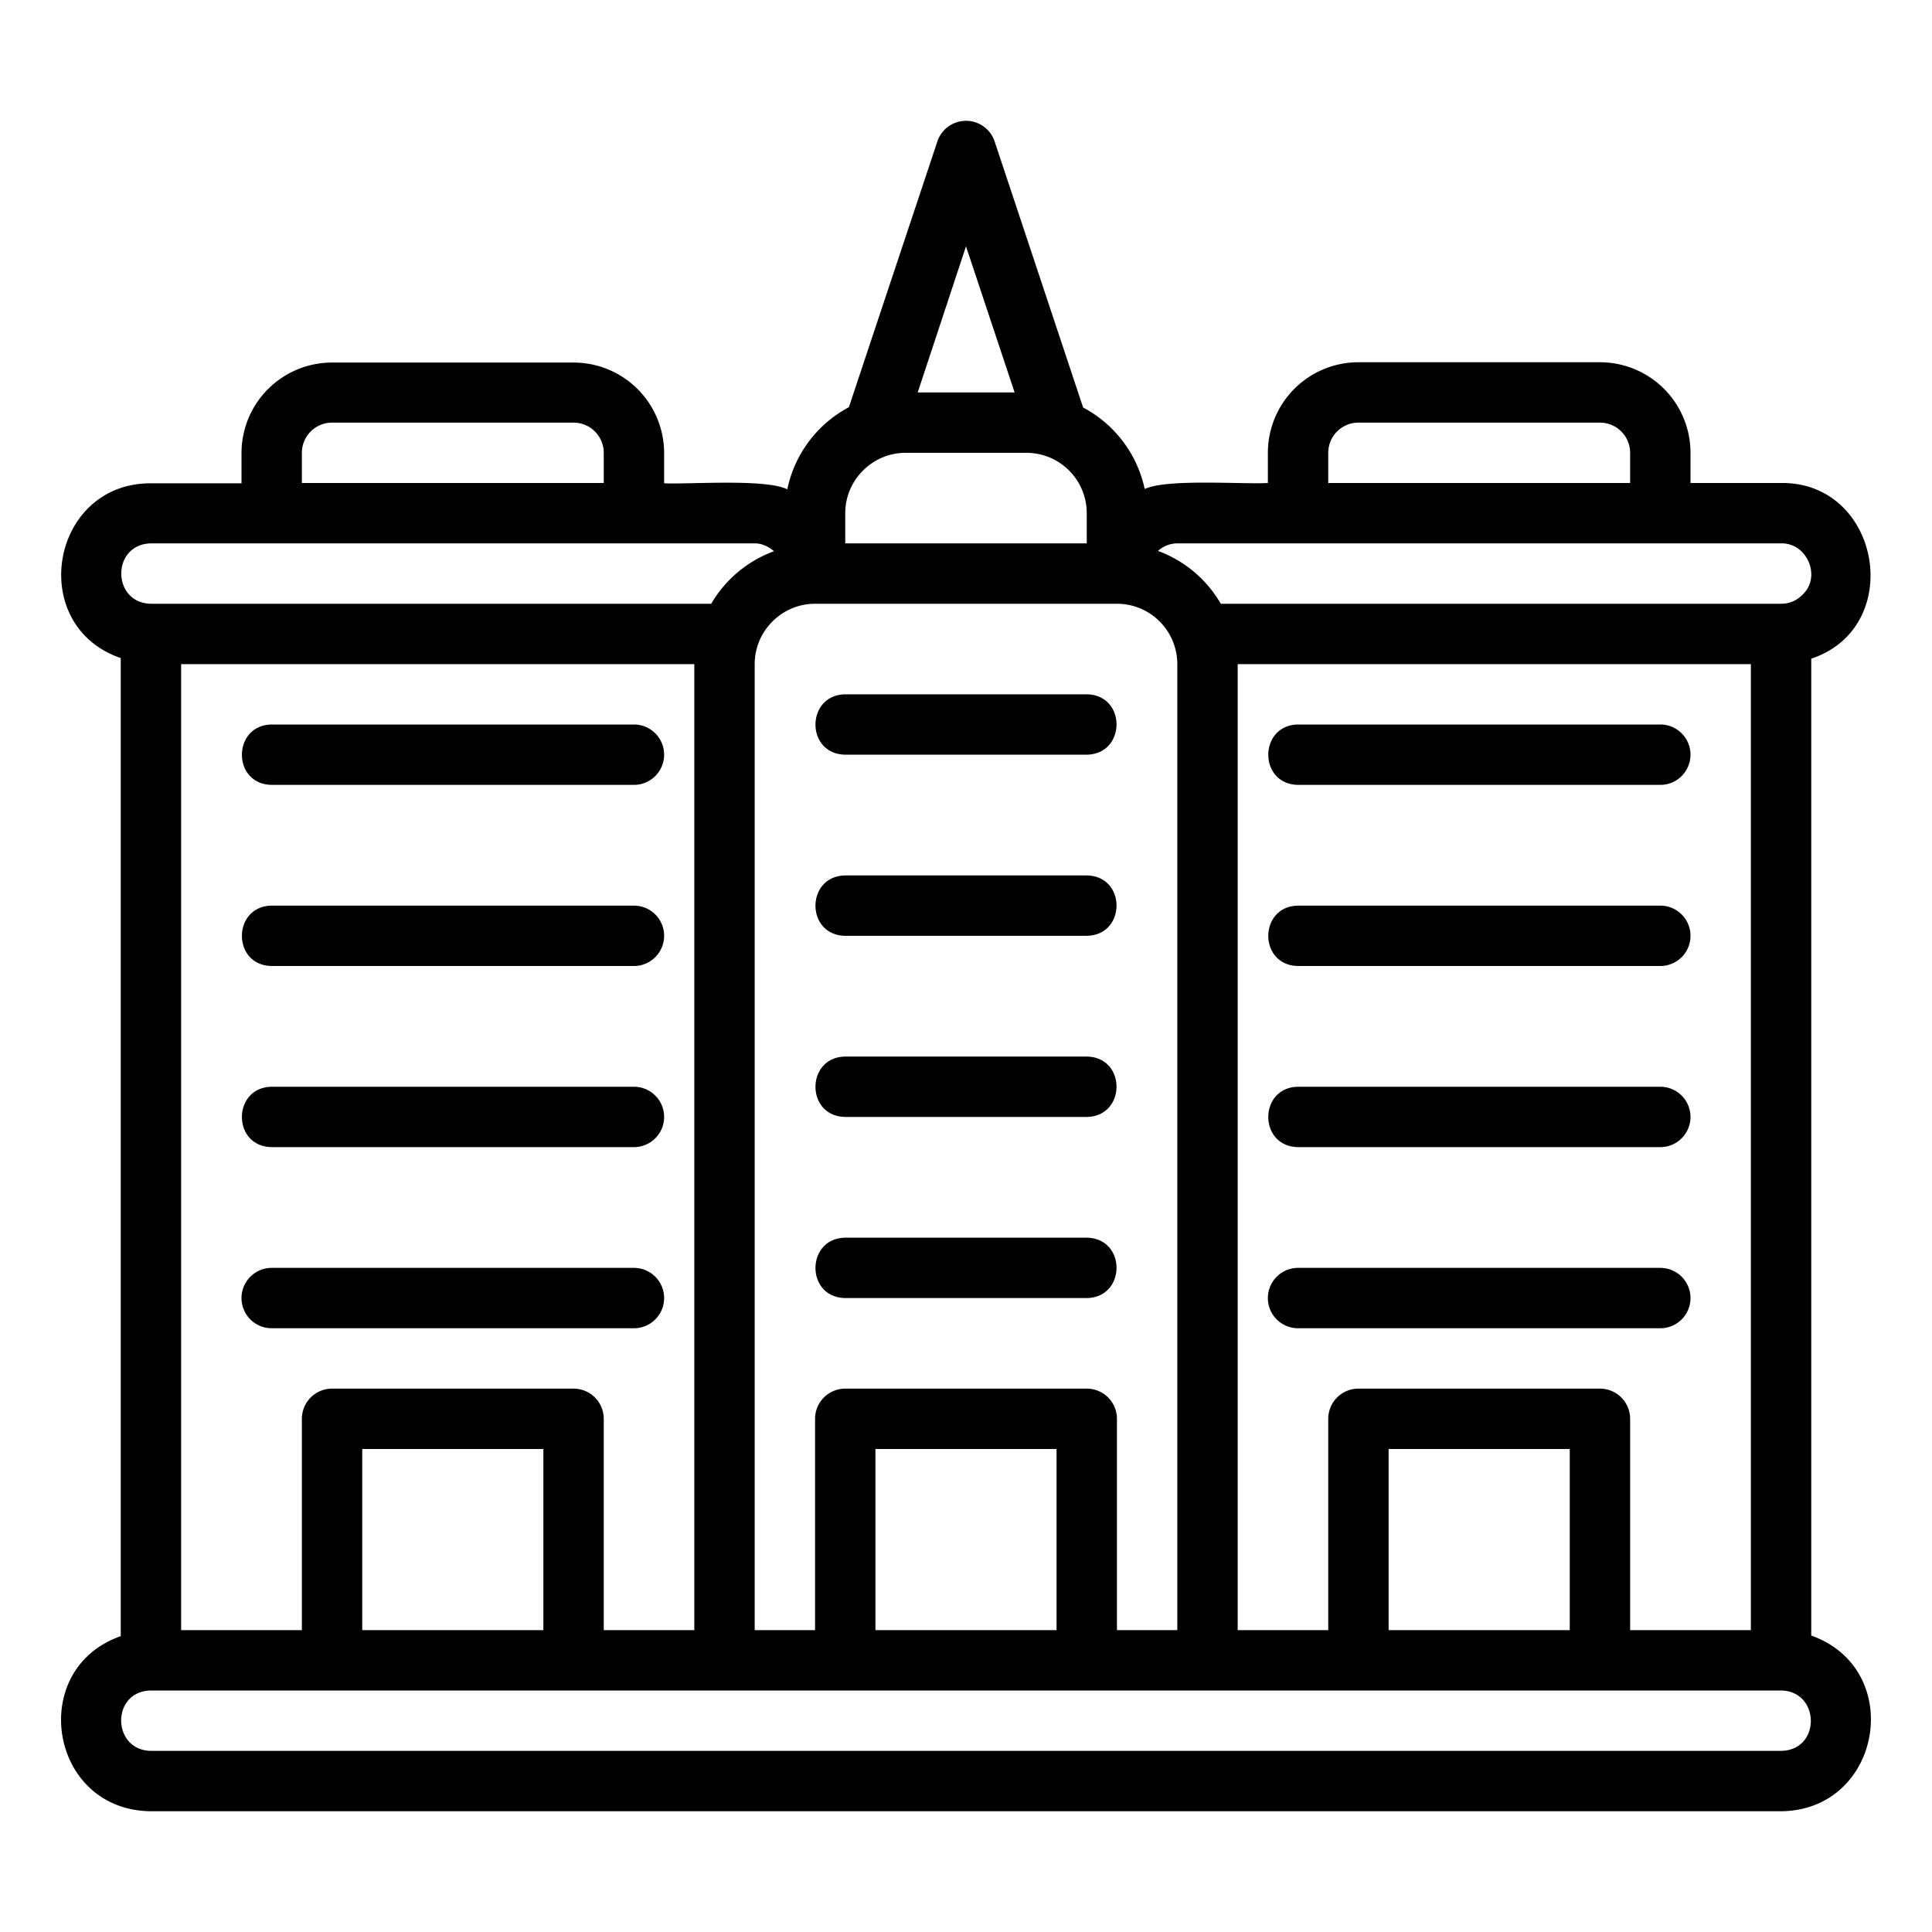 <svg viewBox="0 0 64 64"><path d="M28 25h8c1.31-.02 1.32-1.98 0-2h-8c-1.31.02-1.32 1.98 0 2zm0 6h8c1.31-.02 1.32-1.98 0-2h-8c-1.31.02-1.32 1.98 0 2zm0 6h8c1.31-.02 1.32-1.98 0-2h-8c-1.31.02-1.32 1.98 0 2zm0 6h8c1.31-.02 1.32-1.98 0-2h-8c-1.31.02-1.32 1.98 0 2zm15-17h12a1 1 0 1 0 0-2H43c-1.31.02-1.32 1.98 0 2zm0 6h12a1 1 0 1 0 0-2H43c-1.31.02-1.32 1.98 0 2zm0 6h12a1 1 0 1 0 0-2H43c-1.31.02-1.32 1.98 0 2zm13 5a1 1 0 0 0-1-1H43a1 1 0 1 0 0 2h12a1 1 0 0 0 1-1z"/><path d="M5 60h54c3.34-.03 4.14-4.7 1-5.82V21.82c3.14-1.05 2.3-5.86-1-5.82h-3v-1a3 3 0 0 0-3-3h-8a3 3 0 0 0-3 3v1c-.8.05-3.36-.15-4.08.2a4 4 0 0 0-2.04-2.7l-2.93-8.81a1 1 0 0 0-1.9 0l-2.93 8.8a4 4 0 0 0-2.04 2.72c-.71-.36-3.29-.16-4.08-.2v-1a3 3 0 0 0-3-3h-8a3 3 0 0 0-3 3v1H5C1.67 16 .86 20.72 4 21.8v32.4C.88 55.29 1.63 59.97 5 60Zm54-2H5c-1.3-.02-1.33-1.98 0-2h54c1.3.02 1.33 1.98 0 2ZM19 46h-8a1 1 0 0 0-1 1v7H6V22h17v32h-3v-7a1 1 0 0 0-1-1Zm-1 2v6h-6v-6h6Zm11 6v-6h6v6h-6Zm24-8h-8a1 1 0 0 0-1 1v7h-3V22h17v32h-4v-7a1 1 0 0 0-1-1Zm-1 2v6h-6v-6h6Zm-8-33a1 1 0 0 1 1-1h8a1 1 0 0 1 1 1v1H44v-1Zm-5 3h20c.87-.02 1.35 1.12.7 1.71a.96.96 0 0 1-.7.29H40.44a4 4 0 0 0-2.08-1.75A.96.96 0 0 1 39 18Zm-7-9.84L33.61 13H30.4L32 8.16ZM28 17c0-1.1.9-2 2-2h4a2 2 0 0 1 2 2v1h-8v-1Zm-1 3h10a2 2 0 0 1 2 2v32h-2v-7a1 1 0 0 0-1-1h-8a1 1 0 0 0-1 1v7h-2V22c0-1.1.9-2 2-2Zm-17-5a1 1 0 0 1 1-1h8a1 1 0 0 1 1 1v1H10v-1Zm-5 3h20c.24 0 .45.1.64.26A4 4 0 0 0 23.56 20H5c-1.3-.02-1.32-1.97 0-2Z"/><path d="M9 26h12a1 1 0 1 0 0-2H9c-1.31.02-1.32 1.98 0 2zm0 6h12a1 1 0 1 0 0-2H9c-1.31.02-1.32 1.98 0 2zm0 6h12a1 1 0 1 0 0-2H9c-1.31.02-1.32 1.98 0 2zm13 5a1 1 0 0 0-1-1H9a1 1 0 1 0 0 2h12a1 1 0 0 0 1-1z"/></svg>
